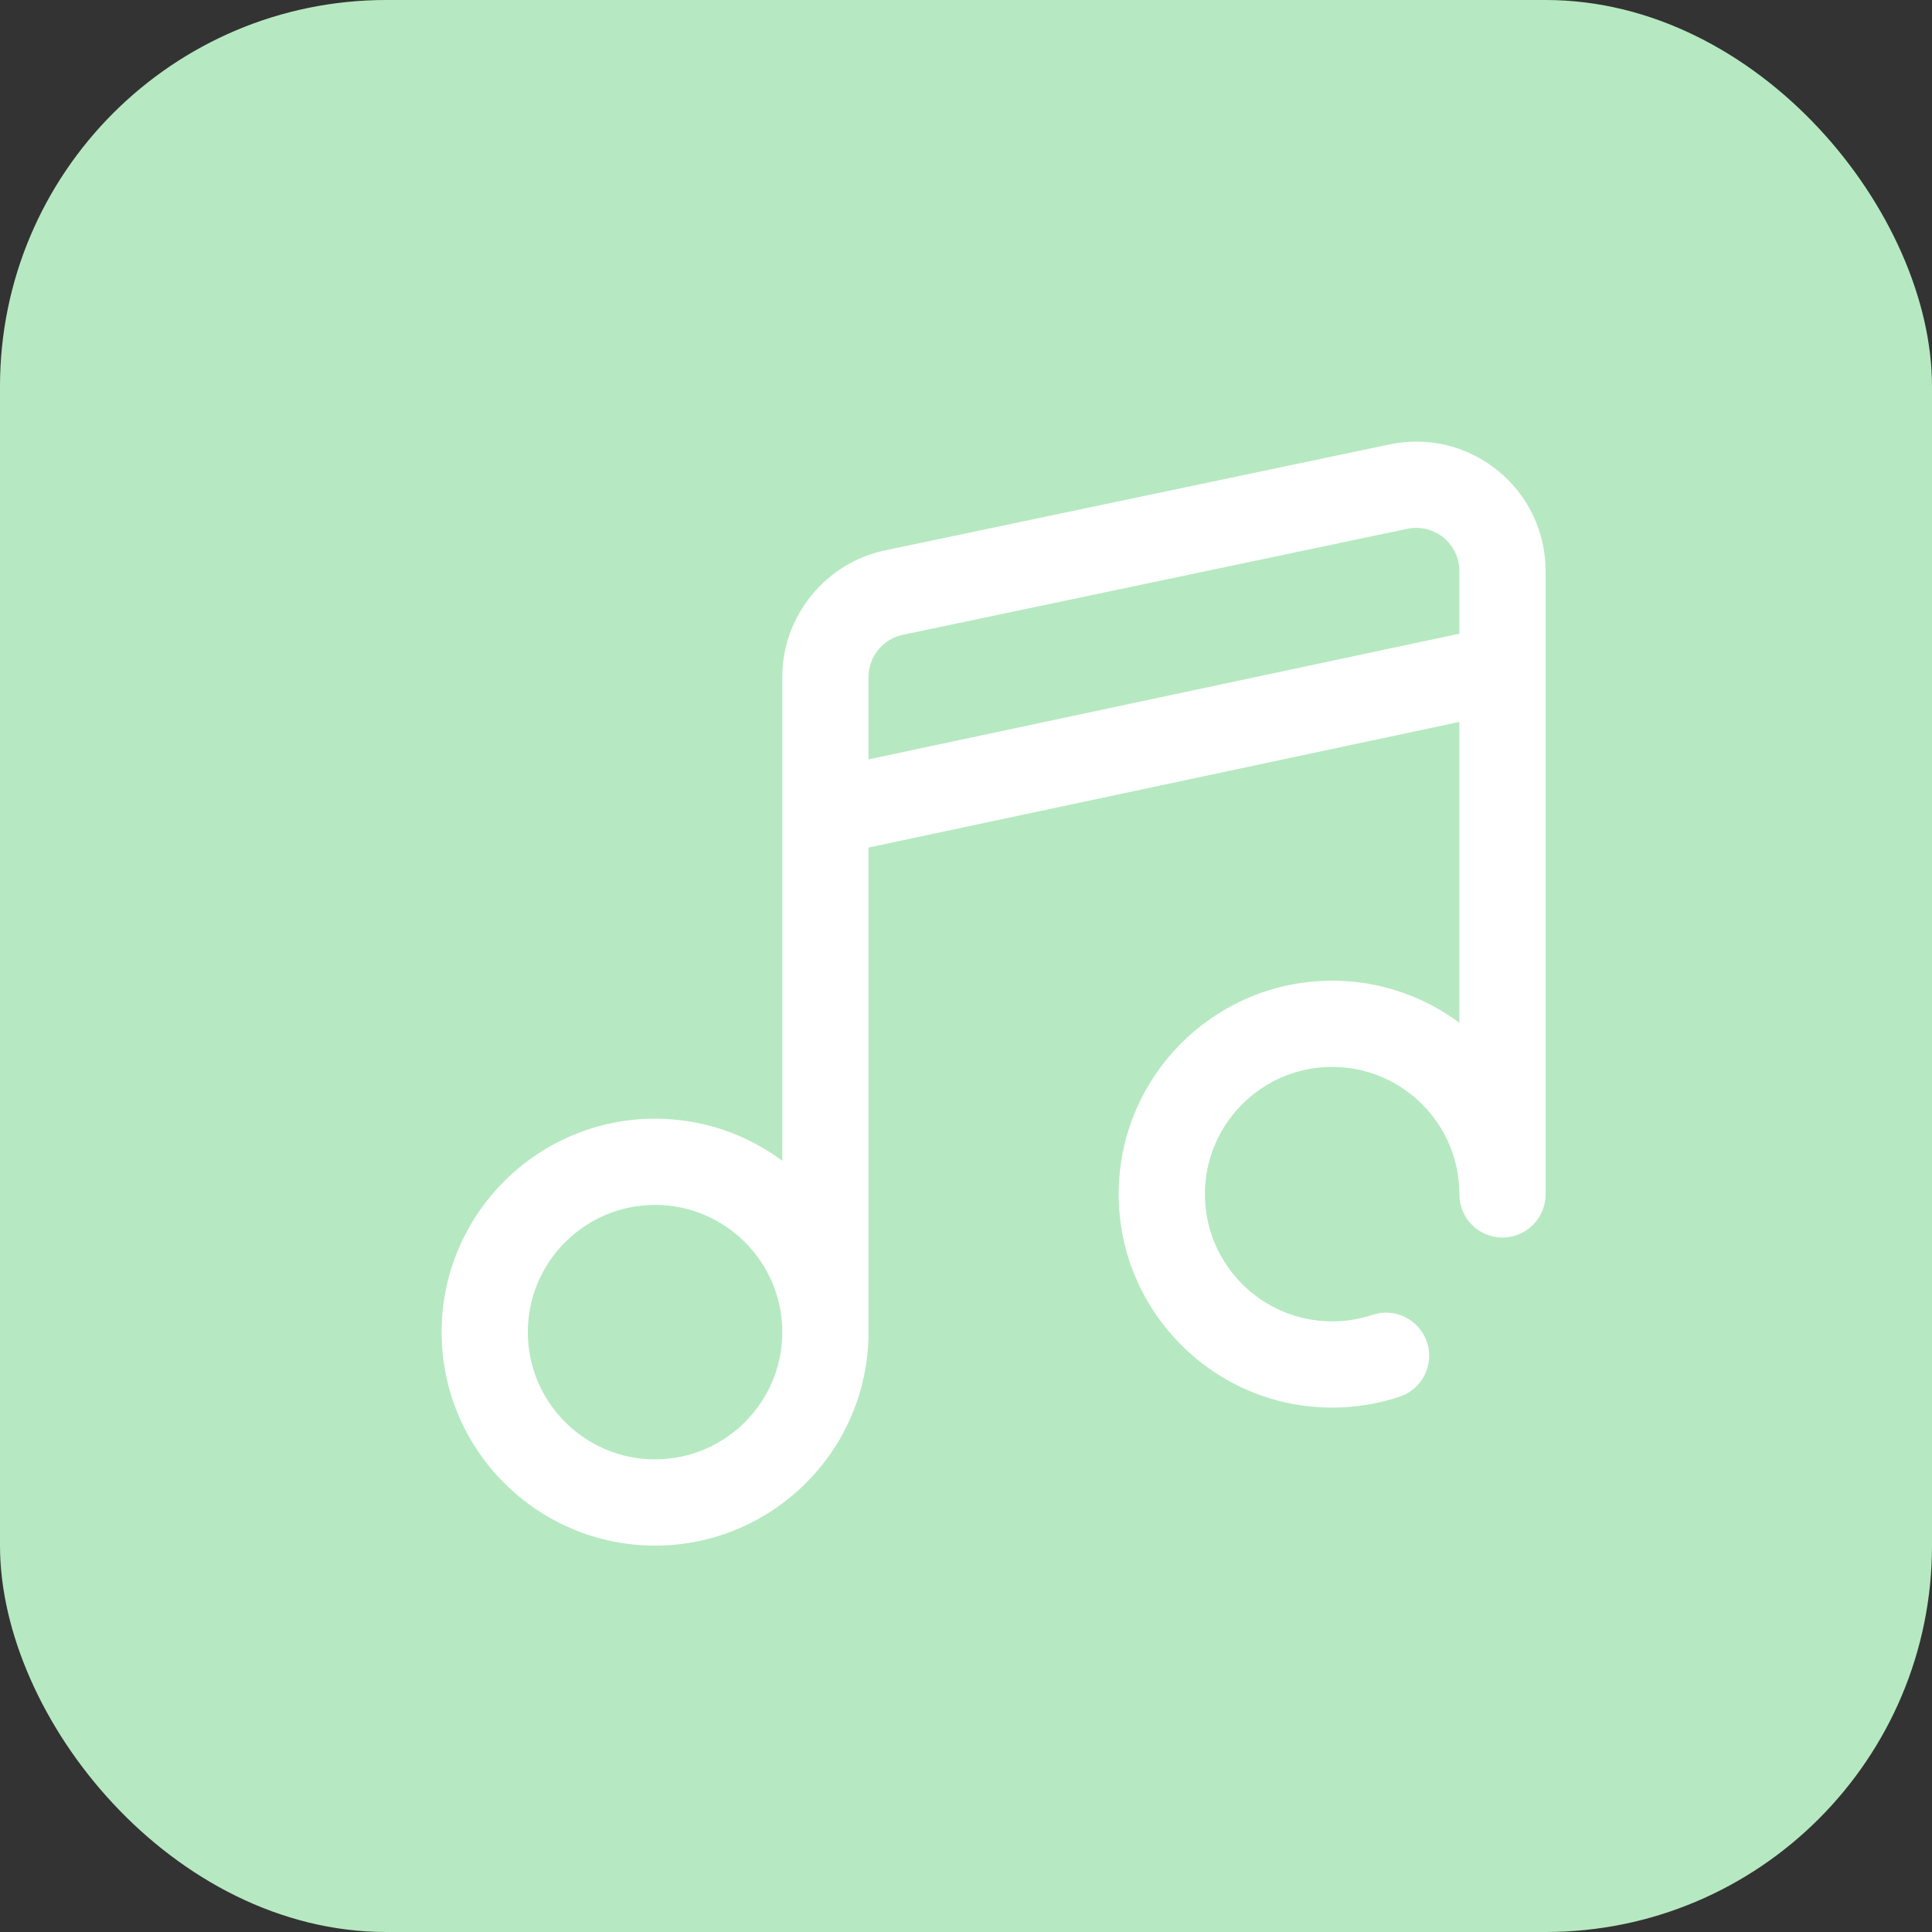 <svg width="35" height="35" viewBox="0 0 35 35" fill="none" xmlns="http://www.w3.org/2000/svg">
<rect x="0" y="0" width="35" height="35" fill="#333333" stroke="none"/>
<rect width="35" height="35" rx="7" fill="#B6E9C1"/>
<path d="M27.136 8.527C26.587 8.08 25.875 7.906 25.179 8.05L16.041 9.969C14.958 10.193 14.172 11.159 14.172 12.264V21.029C13.528 20.55 12.73 20.266 11.867 20.266C9.735 20.266 8 22 8 24.133C8 26.265 9.735 28 11.867 28C13.992 28 15.722 26.278 15.734 24.157C15.734 24.153 15.734 24.149 15.734 24.146V15.354L26.438 13.078V18.529C25.794 18.05 24.996 17.766 24.133 17.766C22 17.766 20.266 19.5 20.266 21.633C20.266 23.765 22 25.5 24.133 25.5C24.551 25.5 24.963 25.433 25.357 25.302C25.766 25.166 25.987 24.723 25.851 24.314C25.714 23.905 25.272 23.683 24.862 23.82C24.628 23.898 24.383 23.938 24.133 23.938C22.862 23.938 21.828 22.904 21.828 21.633C21.828 20.362 22.862 19.328 24.133 19.328C25.404 19.328 26.438 20.362 26.438 21.633V21.638C26.438 22.07 26.787 22.419 27.219 22.419C27.65 22.419 28 22.07 28 21.638V10.344C28 9.636 27.685 8.974 27.136 8.527ZM11.867 26.438C10.596 26.438 9.562 25.404 9.562 24.133C9.562 22.862 10.596 21.828 11.867 21.828C13.138 21.828 14.172 22.862 14.172 24.133C14.172 25.404 13.138 26.438 11.867 26.438ZM26.438 11.48L15.734 13.757V12.264C15.734 11.896 15.996 11.574 16.36 11.499L25.498 9.579C25.551 9.568 25.604 9.563 25.657 9.563C25.835 9.563 26.009 9.624 26.15 9.738C26.333 9.887 26.438 10.108 26.438 10.344V11.48Z" fill="white"/>
</svg>
